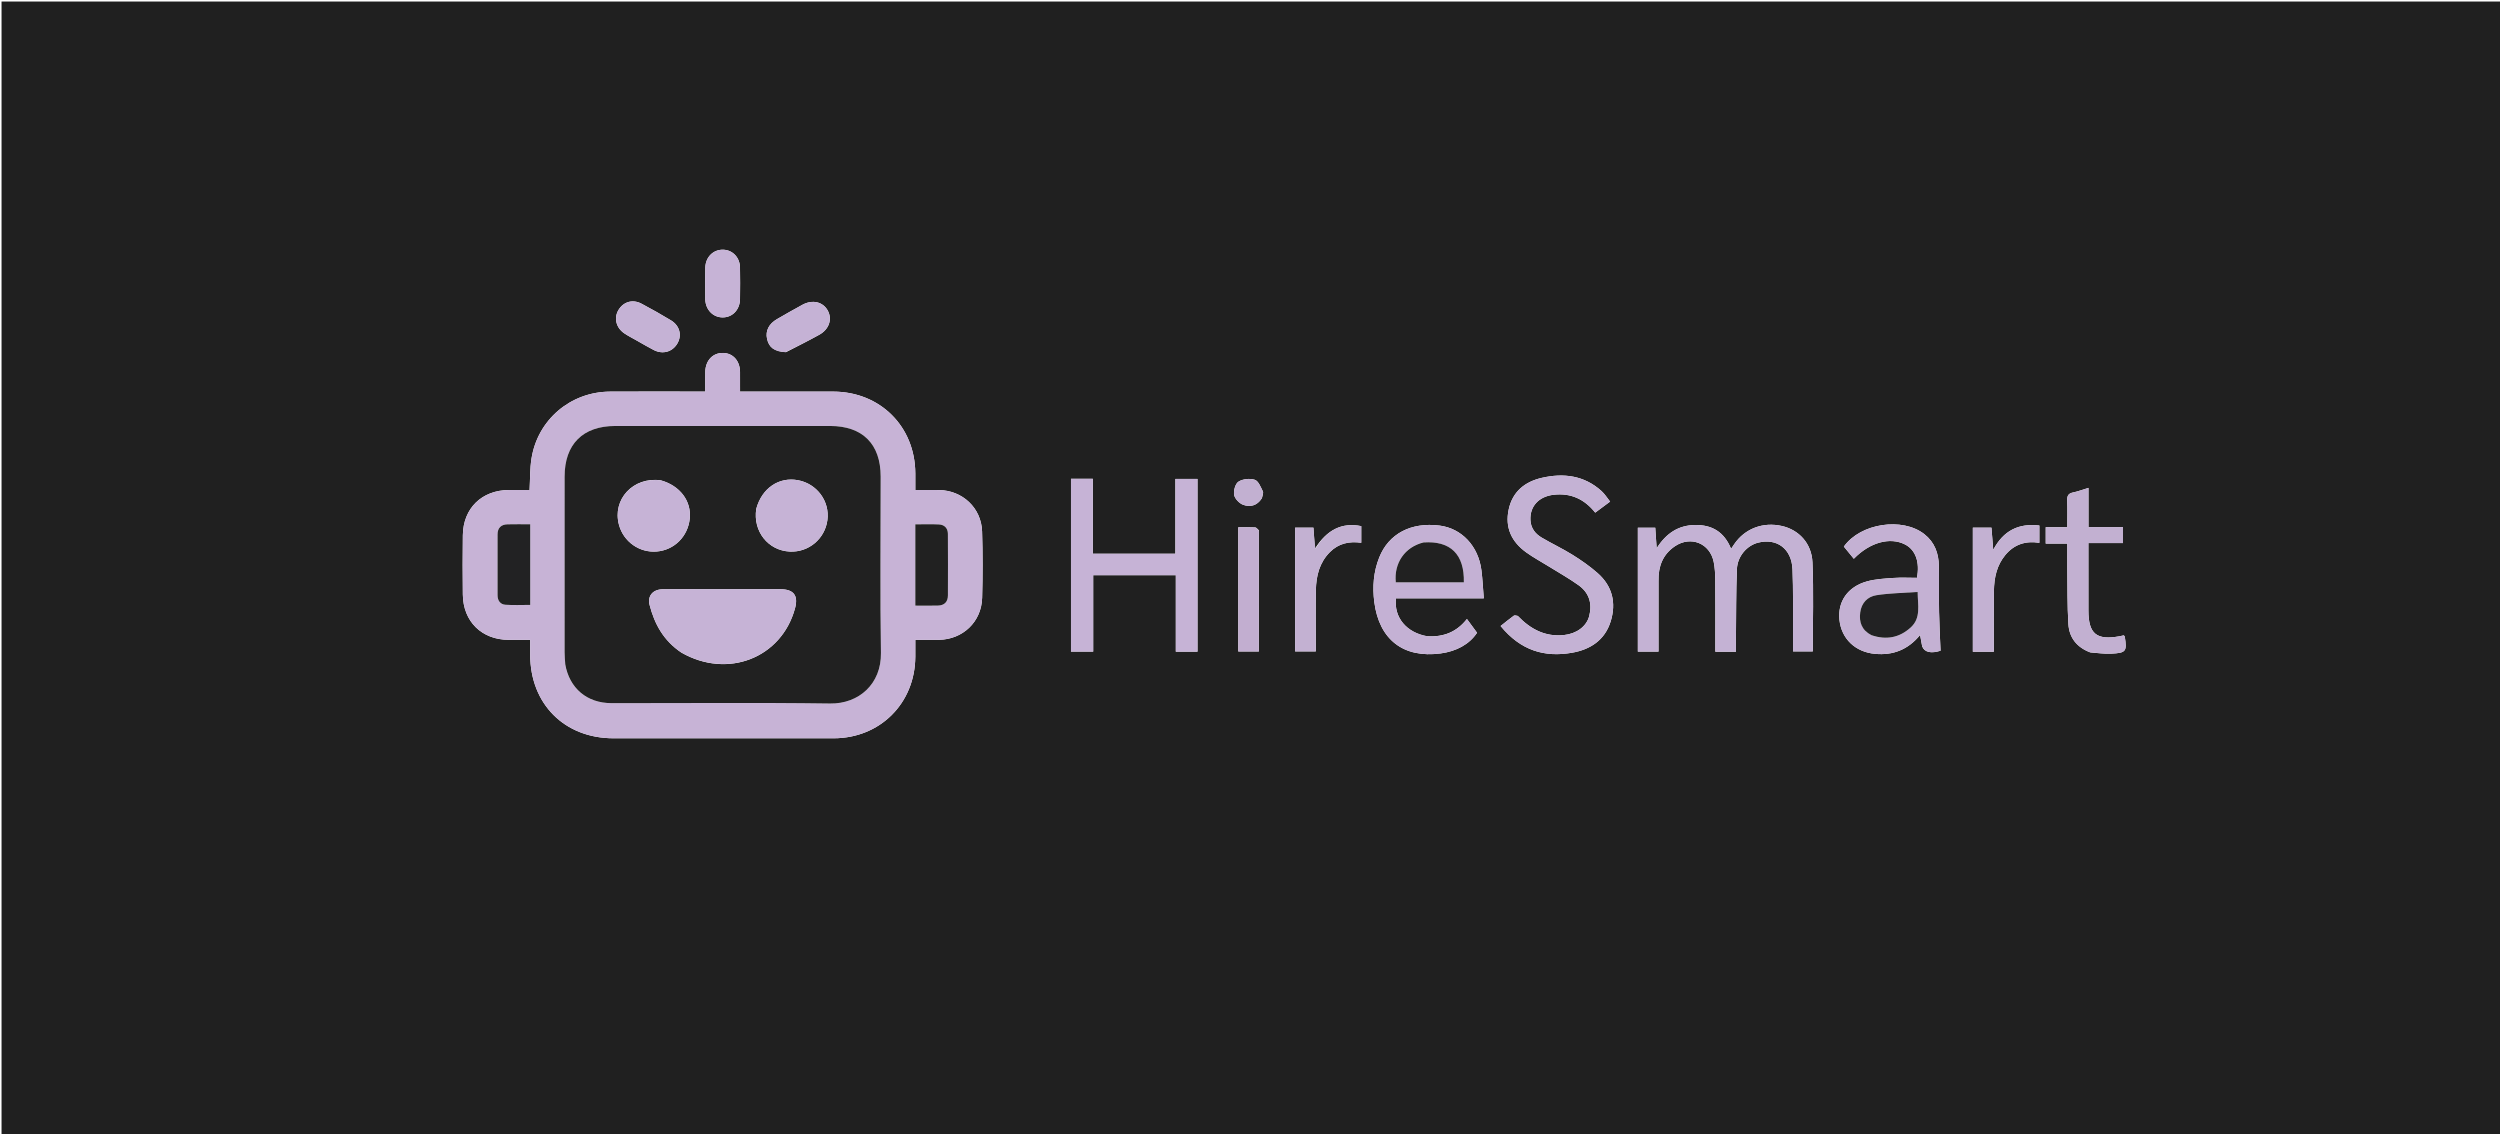 <svg version="1.1" id="Layer_1" xmlns="http://www.w3.org/2000/svg" xmlns:xlink="http://www.w3.org/1999/xlink" x="0px" y="0px"
	 width="100%" viewBox="0 0 1622 736" enable-background="new 0 0 1622 736" xml:space="preserve">
<path fill="#202020" opacity="1" stroke="none" 
	d="
M1131,737 
	C754,737 377.5,737 1,737 
	C1,491.667 1,246.333 1,1 
	C541.667,1 1082.333,1 1623,1 
	C1623,246.333 1623,491.667 1623,737 
	C1459.167,737 1295.333,737 1131,737 
M510.5,479.006 
	C520.662,479.006 530.824,479.04 540.986,478.999 
	C571.061,478.878 593.678,456.252 593.861,426.127 
	C593.883,422.545 593.864,418.962 593.864,415.133 
	C599.467,415.133 604.28,415.195 609.091,415.122 
	C624.689,414.882 636.79,403.442 637.218,387.833 
	C637.611,373.518 637.632,359.172 637.184,344.86 
	C636.706,329.579 624.498,318.172 609.2,317.941 
	C604.246,317.866 599.291,317.929 593.864,317.929 
	C593.864,314 593.88,310.544 593.862,307.088 
	C593.701,276.706 571.08,254.156 540.62,254.073 
	C522.294,254.023 503.969,254.061 485.644,254.059 
	C483.897,254.059 482.151,254.059 480.142,254.059 
	C480.142,249.299 480.181,245.318 480.133,241.339 
	C480.046,234.113 475.615,229.148 469.185,229.001 
	C462.511,228.849 457.742,233.829 457.581,241.241 
	C457.492,245.355 457.565,249.474 457.565,254.062 
	C455.237,254.062 453.437,254.062 451.636,254.062 
	C432.978,254.063 414.319,253.966 395.661,254.089 
	C370.074,254.259 348.766,272.403 344.814,297.632 
	C343.796,304.132 343.979,310.819 343.582,317.929 
	C339.073,317.929 334.62,317.914 330.167,317.932 
	C312.621,318.002 300.516,329.774 300.293,347.236 
	C300.129,360.062 300.137,372.893 300.286,385.719 
	C300.488,403.24 312.523,415.046 330.036,415.136 
	C334.628,415.159 339.22,415.139 343.983,415.139 
	C343.983,418.917 343.975,421.909 343.984,424.902 
	C344.073,456.785 366.223,478.975 398.048,479 
	C435.199,479.028 472.349,479.006 510.5,479.006 
M762.602,333.5 
	C762.602,342.086 762.602,350.672 762.602,359.275 
	C744.395,359.275 727.014,359.275 709.025,359.275 
	C709.025,342.86 709.025,326.819 709.025,310.648 
	C703.984,310.648 699.56,310.648 694.852,310.648 
	C694.852,348.127 694.852,385.358 694.852,422.753 
	C699.637,422.753 704.209,422.753 709.271,422.753 
	C709.271,406.08 709.271,389.676 709.271,373.21 
	C727.3,373.21 744.835,373.21 762.865,373.21 
	C762.865,389.993 762.865,406.391 762.865,422.789 
	C767.811,422.789 772.254,422.789 776.931,422.789 
	C776.931,385.339 776.931,348.132 776.931,310.75 
	C772.104,310.75 767.558,310.75 762.602,310.75 
	C762.602,318.231 762.602,325.365 762.602,333.5 
M1076.038,376.738 
	C1075.838,367.48 1078.824,359.665 1086.729,354.361 
	C1096.987,347.48 1109.359,352.456 1111.837,364.514 
	C1112.635,368.393 1112.824,372.447 1112.864,376.425 
	C1112.99,388.914 1112.913,401.406 1112.915,413.896 
	C1112.915,416.834 1112.915,419.771 1112.915,422.826 
	C1117.666,422.826 1121.768,422.826 1126.284,422.826 
	C1126.284,419.809 1126.258,416.997 1126.288,414.186 
	C1126.448,399.206 1126.312,384.213 1126.911,369.25 
	C1127.247,360.844 1133.429,353.902 1140.684,352.063 
	C1152.841,348.982 1162.43,356.076 1162.97,369.352 
	C1163.525,382.987 1163.242,396.657 1163.313,410.311 
	C1163.334,414.426 1163.316,418.541 1163.316,422.621 
	C1168.157,422.621 1172.362,422.621 1176.141,422.621 
	C1176.141,403.082 1176.746,383.933 1175.924,364.846 
	C1175.392,352.472 1167.062,343.778 1156.2,341.288 
	C1143.81,338.447 1131.987,342.962 1125.096,353.166 
	C1124.523,354.015 1123.951,354.865 1123.132,356.081 
	C1118.642,345.043 1110.703,340.472 1099.751,340.625 
	C1088.966,340.776 1081.028,345.982 1074.839,355.717 
	C1074.488,350.557 1074.219,346.592 1073.933,342.373 
	C1069.954,342.373 1066.211,342.373 1062.633,342.373 
	C1062.633,369.316 1062.633,396.022 1062.633,422.775 
	C1067.362,422.775 1071.461,422.775 1076.036,422.775 
	C1076.036,407.576 1076.036,392.633 1076.038,376.738 
M984.676,399.534 
	C983.839,399.484 982.734,399.064 982.208,399.444 
	C979.269,401.569 976.47,403.887 973.593,406.162 
	C986.663,422.121 1002.128,426.62 1019.968,423.489 
	C1031.822,421.409 1041.238,415.3 1044.997,403.189 
	C1048.729,391.167 1046.139,380.291 1036.558,371.843 
	C1031.534,367.414 1025.948,363.528 1020.256,359.975 
	C1013.775,355.929 1006.798,352.686 1000.22,348.786 
	C996.065,346.321 993.225,342.718 992.941,337.525 
	C992.453,328.584 998.305,322.108 1008.013,321.001 
	C1019.021,319.747 1027.877,323.704 1034.978,332.594 
	C1038.183,330.211 1041.199,327.967 1044.62,325.423 
	C1042.627,322.936 1041.136,320.475 1039.092,318.627 
	C1027.821,308.436 1014.42,306.766 1000.272,310.039 
	C989.308,312.576 981.332,318.957 978.834,330.568 
	C976.3,342.351 980.731,351.528 990.185,358.363 
	C994.888,361.763 1000.055,364.521 1004.998,367.594 
	C1011.446,371.603 1018.105,375.322 1024.259,379.742 
	C1031.028,384.603 1033.168,391.604 1031.095,399.662 
	C1029.341,406.473 1022.815,411.229 1014.58,412.047 
	C1002.681,413.228 993.201,408.427 984.676,399.534 
M925.986,412.827 
	C912.57,410.547 904.208,400.589 905.724,388.188 
	C924.406,388.188 943.148,388.188 962.682,388.188 
	C962.158,381.786 961.898,375.851 961.148,369.979 
	C959.135,354.209 948.291,342.781 933.922,340.988 
	C915.5,338.689 900.994,346.247 894.841,361.701 
	C891.139,371 890.363,380.765 891.649,390.661 
	C894.805,414.949 910.443,427.141 934.632,423.953 
	C944.909,422.598 953.385,417.971 958.301,410.527 
	C955.789,407.111 953.832,404.449 951.743,401.607 
	C945.112,410.006 936.8,413.356 925.986,412.827 
M1247.13,419.49 
	C1248.715,423.271 1252.883,424.116 1259.033,422.187 
	C1258.697,413.741 1258.22,405.452 1258.073,397.156 
	C1257.897,387.167 1258.122,377.17 1257.947,367.181 
	C1257.804,359.011 1255.204,351.807 1248.526,346.57 
	C1234.239,335.366 1207.029,339.496 1196.303,354.63 
	C1198.422,357.219 1200.573,359.849 1202.76,362.522 
	C1213.25,351.774 1226.304,348.286 1236.03,353.266 
	C1242.79,356.728 1245.728,364.769 1243.7,374.902 
	C1238.662,374.902 1233.51,374.617 1228.404,374.978 
	C1222.626,375.385 1216.697,375.689 1211.173,377.244 
	C1198.727,380.748 1192.187,390.416 1193.421,402.147 
	C1194.72,414.505 1203.803,423.098 1216.613,424.229 
	C1228.136,425.248 1237.813,421.625 1245.751,411.986 
	C1246.284,414.865 1246.636,416.768 1247.13,419.49 
M1356.31,423.322 
	C1360.763,423.612 1365.237,424.325 1369.665,424.105 
	C1379.419,423.62 1380.028,422.668 1378.584,413.163 
	C1378.54,412.877 1378.225,412.632 1377.933,412.224 
	C1377.042,412.415 1376.092,412.647 1375.132,412.821 
	C1360.21,415.535 1354.998,411.239 1354.959,396.15 
	C1354.931,385.331 1354.952,374.513 1354.95,363.694 
	C1354.95,360.094 1354.95,356.494 1354.95,352.348 
	C1362.869,352.348 1370.114,352.348 1377.4,352.348 
	C1377.4,348.682 1377.4,345.578 1377.4,341.969 
	C1369.922,341.969 1362.685,341.969 1354.995,341.969 
	C1354.995,333.385 1354.995,325.298 1354.995,316.535 
	C1351.246,317.679 1348.152,318.881 1344.947,319.527 
	C1341.793,320.164 1341.094,321.849 1341.206,324.796 
	C1341.417,330.382 1341.267,335.983 1341.267,342.029 
	C1336.204,342.029 1331.784,342.029 1327.264,342.029 
	C1327.264,345.718 1327.264,348.931 1327.264,352.681 
	C1331.976,352.681 1336.392,352.681 1341.265,352.681 
	C1341.265,358.168 1341.212,363.126 1341.275,368.082 
	C1341.431,380.388 1341.197,392.722 1341.977,404.99 
	C1342.521,413.535 1347.213,419.918 1356.31,423.322 
M1279.981,387.5 
	C1279.981,399.254 1279.981,411.009 1279.981,422.841 
	C1284.788,422.841 1288.904,422.841 1293.611,422.841 
	C1293.611,420.86 1293.611,419.072 1293.611,417.284 
	C1293.615,405.959 1293.495,394.632 1293.663,383.309 
	C1293.789,374.849 1295.479,366.77 1301.109,360.024 
	C1306.818,353.182 1314.25,350.755 1323.145,352.19 
	C1323.145,348.168 1323.145,344.739 1323.145,340.954 
	C1309.795,339.377 1299.861,344.141 1293.208,356.766 
	C1292.757,351.086 1292.407,346.686 1292.063,342.362 
	C1287.658,342.362 1283.898,342.362 1279.981,342.362 
	C1279.981,357.249 1279.981,371.875 1279.981,387.5 
M853.105,356.012 
	C852.789,351.442 852.472,346.872 852.159,342.346 
	C847.712,342.346 843.95,342.346 840.255,342.346 
	C840.255,369.321 840.255,396.044 840.255,422.639 
	C844.939,422.639 849.157,422.639 853.681,422.639 
	C853.681,420.592 853.681,418.946 853.682,417.3 
	C853.688,405.803 853.538,394.302 853.75,382.809 
	C853.919,373.614 856.048,365.01 862.859,358.179 
	C868.469,352.552 875.382,351.039 883.195,352.147 
	C883.195,348.149 883.195,344.728 883.195,341.362 
	C870.676,338.769 860.842,343.758 853.105,356.012 
M816.717,343.974 
	C815.927,343.35 815.165,342.231 814.343,342.186 
	C810.739,341.988 807.118,342.101 803.389,342.101 
	C803.389,369.359 803.389,396.059 803.389,422.661 
	C807.966,422.661 812.192,422.661 816.749,422.661 
	C816.749,396.488 816.749,370.693 816.717,343.974 
M413.348,221.07 
	C416.978,223.101 420.546,225.255 424.253,227.135 
	C430.063,230.083 436.215,228.305 439.418,222.942 
	C442.599,217.617 441.053,211.326 435.334,207.857 
	C429.077,204.062 422.685,200.472 416.22,197.041 
	C410.399,193.953 404.341,195.807 401.163,201.301 
	C398.219,206.392 399.719,212.611 404.95,216.197 
	C407.412,217.885 410.111,219.229 413.348,221.07 
M510.001,228.46 
	C517.196,224.711 524.476,221.116 531.56,217.17 
	C537.932,213.621 540.068,207.12 537.092,201.584 
	C534.001,195.834 527.177,194.176 520.641,197.729 
	C515.094,200.744 509.61,203.879 504.143,207.038 
	C498.802,210.124 496.54,214.671 497.654,219.797 
	C498.881,225.439 502.387,228.101 510.001,228.46 
M457.557,189.35 
	C457.562,191.011 457.516,192.673 457.58,194.331 
	C457.838,200.986 462.566,205.87 468.772,205.934 
	C475.17,206 480.027,200.981 480.12,194.016 
	C480.211,187.21 480.235,180.4 480.114,173.595 
	C479.995,166.929 475.181,162.046 468.955,162.011 
	C462.727,161.976 457.849,166.77 457.608,173.448 
	C457.429,178.423 457.563,183.409 457.557,189.35 
M818.771,323.122 
	C819,321.652 819.871,319.868 819.334,318.776 
	C817.967,315.996 816.454,312.063 814.109,311.289 
	C810.958,310.249 806.33,310.729 803.554,312.484 
	C801.49,313.789 800.221,318.359 800.708,321.099 
	C801.149,323.579 804.065,326.598 806.571,327.515 
	C810.929,329.11 815.49,328.298 818.771,323.122 
z"/>
<path fill="#C7B3D6" opacity="1" stroke="none" 
	d="
M510,479.006 
	C472.349,479.006 435.199,479.028 398.048,479 
	C366.223,478.975 344.073,456.785 343.984,424.902 
	C343.975,421.909 343.983,418.917 343.983,415.139 
	C339.22,415.139 334.628,415.159 330.036,415.136 
	C312.523,415.046 300.488,403.24 300.286,385.719 
	C300.137,372.893 300.129,360.062 300.293,347.236 
	C300.516,329.774 312.621,318.002 330.167,317.932 
	C334.62,317.914 339.073,317.929 343.582,317.929 
	C343.979,310.819 343.796,304.132 344.814,297.632 
	C348.766,272.403 370.074,254.259 395.661,254.089 
	C414.319,253.966 432.978,254.063 451.636,254.062 
	C453.437,254.062 455.237,254.062 457.565,254.062 
	C457.565,249.474 457.492,245.355 457.581,241.241 
	C457.742,233.829 462.511,228.849 469.185,229.001 
	C475.615,229.148 480.046,234.113 480.133,241.339 
	C480.181,245.318 480.142,249.299 480.142,254.059 
	C482.151,254.059 483.897,254.059 485.644,254.059 
	C503.969,254.061 522.294,254.023 540.62,254.073 
	C571.08,254.156 593.701,276.706 593.862,307.088 
	C593.88,310.544 593.864,314 593.864,317.929 
	C599.291,317.929 604.246,317.866 609.2,317.941 
	C624.498,318.172 636.706,329.579 637.184,344.86 
	C637.632,359.172 637.611,373.518 637.218,387.833 
	C636.79,403.442 624.689,414.882 609.091,415.122 
	C604.28,415.195 599.467,415.133 593.864,415.133 
	C593.864,418.962 593.883,422.545 593.861,426.127 
	C593.678,456.252 571.061,478.878 540.986,478.999 
	C530.824,479.04 520.662,479.006 510,479.006 
M366.803,431.463 
	C369.434,446.562 380.863,456.173 396.607,456.195 
	C443.912,456.259 491.224,455.766 538.52,456.449 
	C557.27,456.72 571.869,443.705 571.551,423.613 
	C570.947,385.479 571.397,347.328 571.378,309.183 
	C571.367,288.098 559.681,276.387 538.585,276.373 
	C492.112,276.341 445.64,276.336 399.167,276.373 
	C378.126,276.389 366.326,288.21 366.311,309.196 
	C366.284,347.173 366.285,385.151 366.303,423.129 
	C366.304,425.62 366.548,428.111 366.803,431.463 
M344.004,347.595 
	C344.004,345.189 344.004,342.782 344.004,340.152 
	C338.568,340.152 333.926,340.052 329.29,340.182 
	C325.155,340.299 322.816,342.434 322.815,346.745 
	C322.812,359.879 322.816,373.013 322.813,386.146 
	C322.812,389.659 324.544,392.132 327.97,392.369 
	C333.207,392.731 338.487,392.464 344.004,392.464 
	C344.004,377.478 344.004,363.024 344.004,347.595 
M593.859,386.413 
	C593.859,388.498 593.859,390.582 593.859,392.933 
	C599.22,392.933 603.855,393.018 608.484,392.907 
	C612.66,392.807 614.993,390.55 615.01,386.339 
	C615.065,373.038 615.068,359.736 614.993,346.435 
	C614.973,342.702 612.801,340.442 609.147,340.258 
	C604.22,340.01 599.271,340.197 593.859,340.197 
	C593.859,355.584 593.859,370.507 593.859,386.413 
z"/>
<path fill="#C6B3D6" opacity="1" stroke="none" 
	d="
M762.602,333 
	C762.602,325.365 762.602,318.231 762.602,310.75 
	C767.558,310.75 772.104,310.75 776.931,310.75 
	C776.931,348.132 776.931,385.339 776.931,422.789 
	C772.254,422.789 767.811,422.789 762.865,422.789 
	C762.865,406.391 762.865,389.993 762.865,373.21 
	C744.835,373.21 727.3,373.21 709.271,373.21 
	C709.271,389.676 709.271,406.08 709.271,422.753 
	C704.209,422.753 699.637,422.753 694.852,422.753 
	C694.852,385.358 694.852,348.127 694.852,310.648 
	C699.56,310.648 703.984,310.648 709.025,310.648 
	C709.025,326.819 709.025,342.86 709.025,359.275 
	C727.014,359.275 744.395,359.275 762.602,359.275 
	C762.602,350.672 762.602,342.086 762.602,333 
z"/>
<path fill="#C4B2D4" opacity="1" stroke="none" 
	d="
M1076.037,377.214 
	C1076.036,392.633 1076.036,407.576 1076.036,422.775 
	C1071.461,422.775 1067.362,422.775 1062.633,422.775 
	C1062.633,396.022 1062.633,369.316 1062.633,342.373 
	C1066.211,342.373 1069.954,342.373 1073.933,342.373 
	C1074.219,346.592 1074.488,350.557 1074.839,355.717 
	C1081.028,345.982 1088.966,340.776 1099.751,340.625 
	C1110.703,340.472 1118.642,345.043 1123.132,356.081 
	C1123.951,354.865 1124.523,354.015 1125.096,353.166 
	C1131.987,342.962 1143.81,338.447 1156.2,341.288 
	C1167.062,343.778 1175.392,352.472 1175.924,364.846 
	C1176.746,383.933 1176.141,403.082 1176.141,422.621 
	C1172.362,422.621 1168.157,422.621 1163.316,422.621 
	C1163.316,418.541 1163.334,414.426 1163.313,410.311 
	C1163.242,396.657 1163.525,382.987 1162.97,369.352 
	C1162.43,356.076 1152.841,348.982 1140.684,352.063 
	C1133.429,353.902 1127.247,360.844 1126.911,369.25 
	C1126.312,384.213 1126.448,399.206 1126.288,414.186 
	C1126.258,416.997 1126.284,419.809 1126.284,422.826 
	C1121.768,422.826 1117.666,422.826 1112.915,422.826 
	C1112.915,419.771 1112.915,416.834 1112.915,413.896 
	C1112.913,401.406 1112.99,388.914 1112.864,376.425 
	C1112.824,372.447 1112.635,368.393 1111.837,364.514 
	C1109.359,352.456 1096.987,347.48 1086.729,354.361 
	C1078.824,359.665 1075.838,367.48 1076.037,377.214 
z"/>
<path fill="#C4B2D4" opacity="1" stroke="none" 
	d="
M984.918,399.815 
	C993.201,408.427 1002.681,413.228 1014.58,412.047 
	C1022.815,411.229 1029.341,406.473 1031.095,399.662 
	C1033.168,391.604 1031.028,384.603 1024.259,379.742 
	C1018.105,375.322 1011.446,371.603 1004.998,367.594 
	C1000.055,364.521 994.888,361.763 990.185,358.363 
	C980.731,351.528 976.3,342.351 978.834,330.568 
	C981.332,318.957 989.308,312.576 1000.272,310.039 
	C1014.42,306.766 1027.821,308.436 1039.092,318.627 
	C1041.136,320.475 1042.627,322.936 1044.62,325.423 
	C1041.199,327.967 1038.183,330.211 1034.978,332.594 
	C1027.877,323.704 1019.021,319.747 1008.013,321.001 
	C998.305,322.108 992.453,328.584 992.941,337.525 
	C993.225,342.718 996.065,346.321 1000.22,348.786 
	C1006.798,352.686 1013.775,355.929 1020.256,359.975 
	C1025.948,363.528 1031.534,367.414 1036.558,371.843 
	C1046.139,380.291 1048.729,391.167 1044.997,403.189 
	C1041.238,415.3 1031.822,421.409 1019.968,423.489 
	C1002.128,426.62 986.663,422.121 973.593,406.162 
	C976.47,403.887 979.269,401.569 982.208,399.444 
	C982.734,399.064 983.839,399.484 984.918,399.815 
z"/>
<path fill="#C4B1D4" opacity="1" stroke="none" 
	d="
M926.409,412.858 
	C936.8,413.356 945.112,410.006 951.743,401.607 
	C953.832,404.449 955.789,407.111 958.301,410.527 
	C953.385,417.971 944.909,422.598 934.632,423.953 
	C910.443,427.141 894.805,414.949 891.649,390.661 
	C890.363,380.765 891.139,371 894.841,361.701 
	C900.994,346.247 915.5,338.689 933.922,340.988 
	C948.291,342.781 959.135,354.209 961.148,369.979 
	C961.898,375.851 962.158,381.786 962.682,388.188 
	C943.148,388.188 924.406,388.188 905.724,388.188 
	C904.208,400.589 912.57,410.547 926.409,412.858 
M923.049,351.991 
	C911.379,354.965 904.353,365.347 905.588,377.805 
	C920.314,377.805 935.041,377.805 949.753,377.805 
	C950.148,359.649 941.126,350.737 923.049,351.991 
z"/>
<path fill="#C4B1D3" opacity="1" stroke="none" 
	d="
M1247.059,419.08 
	C1246.636,416.768 1246.284,414.865 1245.751,411.986 
	C1237.813,421.625 1228.136,425.248 1216.613,424.229 
	C1203.803,423.098 1194.72,414.505 1193.421,402.147 
	C1192.187,390.416 1198.727,380.748 1211.173,377.244 
	C1216.697,375.689 1222.626,375.385 1228.404,374.978 
	C1233.51,374.617 1238.662,374.902 1243.7,374.902 
	C1245.728,364.769 1242.79,356.728 1236.03,353.266 
	C1226.304,348.286 1213.25,351.774 1202.76,362.522 
	C1200.573,359.849 1198.422,357.219 1196.303,354.63 
	C1207.029,339.496 1234.239,335.366 1248.526,346.57 
	C1255.204,351.807 1257.804,359.011 1257.947,367.181 
	C1258.122,377.17 1257.897,387.167 1258.073,397.156 
	C1258.22,405.452 1258.697,413.741 1259.033,422.187 
	C1252.883,424.116 1248.715,423.271 1247.059,419.08 
M1214.575,412.261 
	C1223.887,415.421 1232.321,413.693 1239.563,407.196 
	C1246.525,400.951 1244.211,392.748 1244.175,384.068 
	C1234.833,384.737 1226.032,384.827 1217.426,386.172 
	C1211.714,387.064 1207.722,391.122 1206.913,397.342 
	C1206.09,403.673 1207.861,408.839 1214.575,412.261 
z"/>
<path fill="#C2B0D1" opacity="1" stroke="none" 
	d="
M1355.935,423.203 
	C1347.213,419.918 1342.521,413.535 1341.977,404.99 
	C1341.197,392.722 1341.431,380.388 1341.275,368.082 
	C1341.212,363.126 1341.265,358.168 1341.265,352.681 
	C1336.392,352.681 1331.976,352.681 1327.264,352.681 
	C1327.264,348.931 1327.264,345.718 1327.264,342.029 
	C1331.784,342.029 1336.204,342.029 1341.267,342.029 
	C1341.267,335.983 1341.417,330.382 1341.206,324.796 
	C1341.094,321.849 1341.793,320.164 1344.947,319.527 
	C1348.152,318.881 1351.246,317.679 1354.995,316.535 
	C1354.995,325.298 1354.995,333.385 1354.995,341.969 
	C1362.685,341.969 1369.922,341.969 1377.4,341.969 
	C1377.4,345.578 1377.4,348.682 1377.4,352.348 
	C1370.114,352.348 1362.869,352.348 1354.95,352.348 
	C1354.95,356.494 1354.95,360.094 1354.95,363.694 
	C1354.952,374.513 1354.931,385.331 1354.959,396.15 
	C1354.998,411.239 1360.21,415.535 1375.132,412.821 
	C1376.092,412.647 1377.042,412.415 1377.933,412.224 
	C1378.225,412.632 1378.54,412.877 1378.584,413.163 
	C1380.028,422.668 1379.419,423.62 1369.665,424.105 
	C1365.237,424.325 1360.763,423.612 1355.935,423.203 
z"/>
<path fill="#C3B1D2" opacity="1" stroke="none" 
	d="
M1279.981,387 
	C1279.981,371.875 1279.981,357.249 1279.981,342.362 
	C1283.898,342.362 1287.658,342.362 1292.063,342.362 
	C1292.407,346.686 1292.757,351.086 1293.208,356.766 
	C1299.861,344.141 1309.795,339.377 1323.145,340.954 
	C1323.145,344.739 1323.145,348.168 1323.145,352.19 
	C1314.25,350.755 1306.818,353.182 1301.109,360.024 
	C1295.479,366.77 1293.789,374.849 1293.663,383.309 
	C1293.495,394.632 1293.615,405.959 1293.611,417.284 
	C1293.611,419.072 1293.611,420.86 1293.611,422.841 
	C1288.904,422.841 1284.788,422.841 1279.981,422.841 
	C1279.981,411.009 1279.981,399.254 1279.981,387 
z"/>
<path fill="#C3B1D2" opacity="1" stroke="none" 
	d="
M853.456,356.049 
	C860.842,343.758 870.676,338.769 883.195,341.362 
	C883.195,344.728 883.195,348.149 883.195,352.147 
	C875.382,351.039 868.469,352.552 862.859,358.179 
	C856.048,365.01 853.919,373.614 853.75,382.809 
	C853.538,394.302 853.688,405.803 853.682,417.3 
	C853.681,418.946 853.681,420.592 853.681,422.639 
	C849.157,422.639 844.939,422.639 840.255,422.639 
	C840.255,396.044 840.255,369.321 840.255,342.346 
	C843.95,342.346 847.712,342.346 852.159,342.346 
	C852.472,346.872 852.789,351.442 853.456,356.049 
z"/>
<path fill="#C2AED0" opacity="1" stroke="none" 
	d="
M816.733,344.437 
	C816.749,370.693 816.749,396.488 816.749,422.661 
	C812.192,422.661 807.966,422.661 803.389,422.661 
	C803.389,396.059 803.389,369.359 803.389,342.101 
	C807.118,342.101 810.739,341.988 814.343,342.186 
	C815.165,342.231 815.927,343.35 816.733,344.437 
z"/>
<path fill="#C5B2D5" opacity="1" stroke="none" 
	d="
M413.025,220.899 
	C410.111,219.229 407.412,217.885 404.95,216.197 
	C399.719,212.611 398.219,206.392 401.163,201.301 
	C404.341,195.807 410.399,193.953 416.22,197.041 
	C422.685,200.472 429.077,204.062 435.334,207.857 
	C441.053,211.326 442.599,217.617 439.418,222.942 
	C436.215,228.305 430.063,230.083 424.253,227.135 
	C420.546,225.255 416.978,223.101 413.025,220.899 
z"/>
<path fill="#C5B2D5" opacity="1" stroke="none" 
	d="
M509.614,228.522 
	C502.387,228.101 498.881,225.439 497.654,219.797 
	C496.54,214.671 498.802,210.124 504.143,207.038 
	C509.61,203.879 515.094,200.744 520.641,197.729 
	C527.177,194.176 534.001,195.834 537.092,201.584 
	C540.068,207.12 537.932,213.621 531.56,217.17 
	C524.476,221.116 517.196,224.711 509.614,228.522 
z"/>
<path fill="#C6B3D6" opacity="1" stroke="none" 
	d="
M457.557,188.87 
	C457.563,183.409 457.429,178.423 457.608,173.448 
	C457.849,166.77 462.727,161.976 468.955,162.011 
	C475.181,162.046 479.995,166.929 480.114,173.595 
	C480.235,180.4 480.211,187.21 480.12,194.016 
	C480.027,200.981 475.17,206 468.772,205.934 
	C462.566,205.87 457.838,200.986 457.58,194.331 
	C457.516,192.673 457.562,191.011 457.557,188.87 
z"/>
<path fill="#C2B0D1" opacity="1" stroke="none" 
	d="
M818.583,323.451 
	C815.49,328.298 810.929,329.11 806.571,327.515 
	C804.065,326.598 801.149,323.579 800.708,321.099 
	C800.221,318.359 801.49,313.789 803.554,312.484 
	C806.33,310.729 810.958,310.249 814.109,311.289 
	C816.454,312.063 817.967,315.996 819.334,318.776 
	C819.871,319.868 819,321.652 818.583,323.451 
z"/>
<path fill="#212121" opacity="1" stroke="none" 
	d="
M366.741,431.033 
	C366.548,428.111 366.304,425.62 366.303,423.129 
	C366.285,385.151 366.284,347.173 366.311,309.196 
	C366.326,288.21 378.126,276.389 399.167,276.373 
	C445.64,276.336 492.112,276.341 538.585,276.373 
	C559.681,276.387 571.367,288.098 571.378,309.183 
	C571.397,347.328 570.947,385.479 571.551,423.613 
	C571.869,443.705 557.27,456.72 538.52,456.449 
	C491.224,455.766 443.912,456.259 396.607,456.195 
	C380.863,456.173 369.434,446.562 366.741,431.033 
M442.149,423.435 
	C472.014,440.596 507.001,426.964 515.792,394.74 
	C518.066,386.404 514.989,382.311 506.298,382.287 
	C490.808,382.245 475.317,382.272 459.827,382.273 
	C449.833,382.273 439.837,382.161 429.846,382.323 
	C423.549,382.425 419.975,386.743 421.448,392.465 
	C424.652,404.91 430.546,415.672 442.149,423.435 
M490.626,330.308 
	C488.427,344.711 498.345,357.212 512.485,357.861 
	C524.669,358.42 535.2,349.582 536.816,337.442 
	C538.437,325.268 530.09,313.907 517.811,311.573 
	C505.476,309.228 494.331,316.628 490.626,330.308 
M428.619,311.625 
	C410.89,309.141 397.036,324.017 401.617,340.619 
	C404.621,351.505 414.858,358.715 426.043,357.824 
	C437.432,356.917 446.322,348.079 447.512,336.485 
	C448.667,325.217 441.311,315.176 428.619,311.625 
z"/>
<path fill="#222223" opacity="1" stroke="none" 
	d="
M344.004,348.083 
	C344.004,363.024 344.004,377.478 344.004,392.464 
	C338.487,392.464 333.207,392.731 327.97,392.369 
	C324.544,392.132 322.812,389.659 322.813,386.146 
	C322.816,373.013 322.812,359.879 322.815,346.745 
	C322.816,342.434 325.155,340.299 329.29,340.182 
	C333.926,340.052 338.568,340.152 344.004,340.152 
	C344.004,342.782 344.004,345.189 344.004,348.083 
z"/>
<path fill="#212121" opacity="1" stroke="none" 
	d="
M593.859,385.922 
	C593.859,370.507 593.859,355.584 593.859,340.197 
	C599.271,340.197 604.22,340.01 609.147,340.258 
	C612.801,340.442 614.973,342.702 614.993,346.435 
	C615.068,359.736 615.065,373.038 615.01,386.339 
	C614.993,390.55 612.66,392.807 608.484,392.907 
	C603.855,393.018 599.22,392.933 593.859,392.933 
	C593.859,390.582 593.859,388.498 593.859,385.922 
z"/>
<path fill="#212121" opacity="1" stroke="none" 
	d="
M923.489,351.945 
	C941.126,350.737 950.148,359.649 949.753,377.805 
	C935.041,377.805 920.314,377.805 905.586,377.801 
	C904.353,365.347 911.379,354.965 923.489,351.945 
z"/>
<path fill="#222223" opacity="1" stroke="none" 
	d="
M1214.218,412.111 
	C1207.861,408.839 1206.09,403.673 1206.913,397.342 
	C1207.722,391.122 1211.714,387.064 1217.426,386.172 
	C1226.032,384.827 1234.833,384.737 1244.175,384.068 
	C1244.211,392.748 1246.525,400.951 1239.563,407.196 
	C1232.321,413.693 1223.887,415.421 1214.218,412.111 
z"/>
<path fill="#C6B3D6" opacity="1" stroke="none" 
	d="
M441.845,423.237 
	C430.546,415.672 424.652,404.91 421.448,392.465 
	C419.975,386.743 423.549,382.425 429.846,382.323 
	C439.837,382.161 449.833,382.273 459.827,382.273 
	C475.317,382.272 490.808,382.245 506.298,382.287 
	C514.989,382.311 518.066,386.404 515.792,394.74 
	C507.001,426.964 472.014,440.596 441.845,423.237 
z"/>
<path fill="#C6B3D6" opacity="1" stroke="none" 
	d="
M490.719,329.904 
	C494.331,316.628 505.476,309.228 517.811,311.573 
	C530.09,313.907 538.437,325.268 536.816,337.442 
	C535.2,349.582 524.669,358.42 512.485,357.861 
	C498.345,357.212 488.427,344.711 490.719,329.904 
z"/>
<path fill="#C6B3D6" opacity="1" stroke="none" 
	d="
M429.022,311.709 
	C441.311,315.176 448.667,325.217 447.512,336.485 
	C446.322,348.079 437.432,356.917 426.043,357.824 
	C414.858,358.715 404.621,351.505 401.617,340.619 
	C397.036,324.017 410.89,309.141 429.022,311.709 
z"/>
</svg>